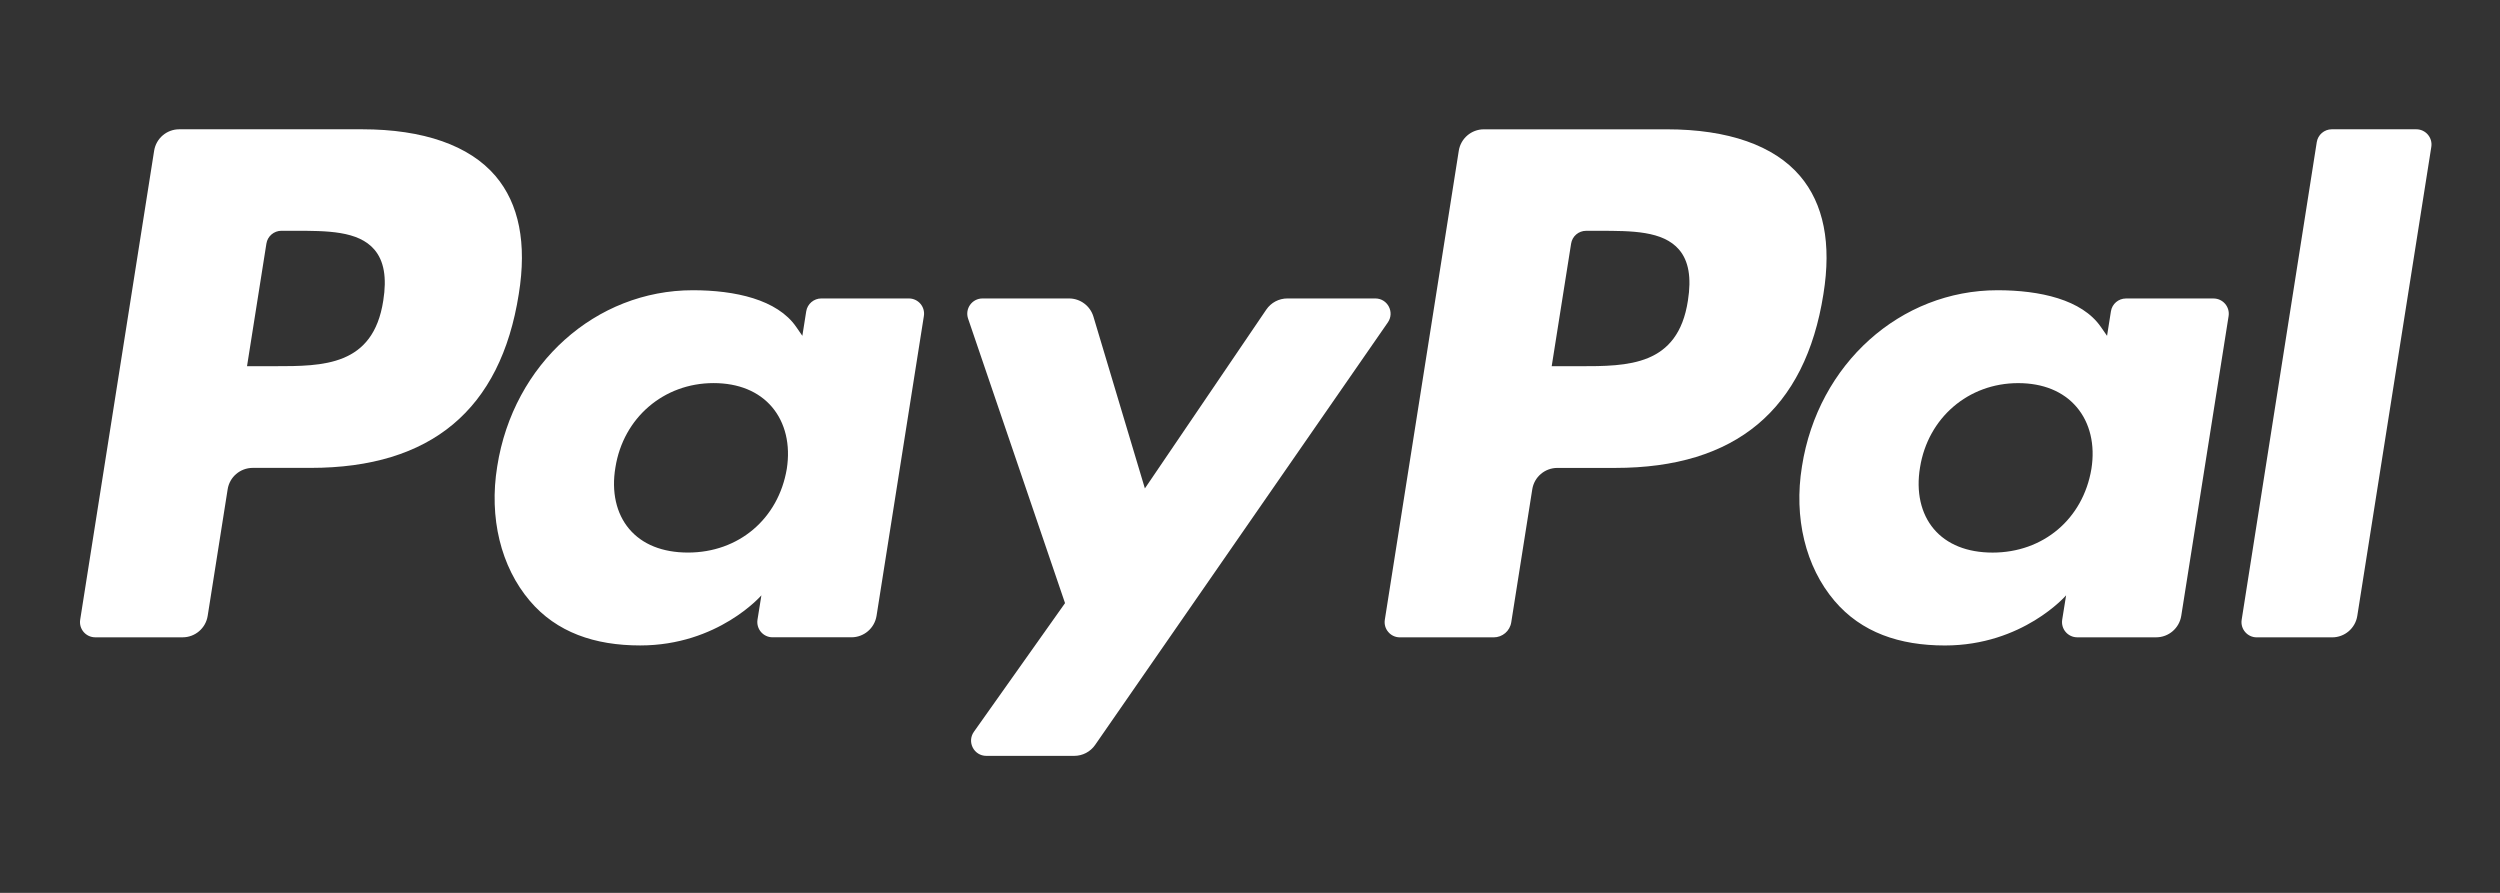 <svg width="84" height="30" viewBox="0 0 84 30" fill="none" xmlns="http://www.w3.org/2000/svg">
<rect x="0" y="0" width="84" height="30" fill="#333333" stroke="none"/>
<path fill-rule="evenodd" clip-rule="evenodd" d="M12.169 4.344H6.023C5.603 4.344 5.245 4.649 5.179 5.065L2.694 20.823C2.645 21.134 2.885 21.414 3.201 21.414H6.135C6.555 21.414 6.913 21.109 6.978 20.693L7.649 16.442C7.713 16.026 8.072 15.721 8.492 15.721H10.437C14.485 15.721 16.821 13.762 17.431 9.88C17.706 8.182 17.443 6.847 16.648 5.913C15.774 4.887 14.225 4.344 12.169 4.344ZM12.878 10.099C12.541 12.304 10.857 12.304 9.227 12.304H8.3L8.951 8.186C8.989 7.937 9.205 7.754 9.457 7.754H9.882C10.991 7.754 12.038 7.754 12.579 8.386C12.902 8.764 13.001 9.325 12.878 10.099Z" fill="white"/>
<path fill-rule="evenodd" clip-rule="evenodd" d="M30.538 10.028H27.595C27.345 10.028 27.128 10.212 27.089 10.461L26.959 11.284L26.753 10.985C26.116 10.061 24.695 9.752 23.278 9.752C20.026 9.752 17.248 12.215 16.707 15.67C16.426 17.393 16.826 19.041 17.803 20.19C18.7 21.247 19.983 21.687 21.51 21.687C24.13 21.687 25.583 20.003 25.583 20.003L25.452 20.82C25.403 21.133 25.644 21.413 25.957 21.413H28.608C29.029 21.413 29.385 21.108 29.452 20.692L31.042 10.62C31.093 10.31 30.853 10.028 30.538 10.028ZM26.436 15.756C26.152 17.437 24.818 18.566 23.116 18.566C22.261 18.566 21.578 18.292 21.14 17.772C20.705 17.256 20.54 16.522 20.678 15.705C20.943 14.038 22.3 12.872 23.976 12.872C24.812 12.872 25.491 13.15 25.938 13.674C26.387 14.203 26.564 14.942 26.436 15.756Z" fill="white"/>
<path d="M43.254 10.028H46.211C46.625 10.028 46.867 10.493 46.632 10.833L36.796 25.03C36.637 25.26 36.374 25.397 36.094 25.397H33.141C32.724 25.397 32.482 24.928 32.723 24.588L35.785 20.265L32.528 10.706C32.415 10.373 32.66 10.028 33.014 10.028H35.92C36.297 10.028 36.63 10.276 36.739 10.638L38.468 16.411L42.547 10.403C42.707 10.168 42.972 10.028 43.254 10.028Z" fill="white"/>
<path d="M75.32 20.824L77.843 4.777C77.881 4.528 78.097 4.345 78.347 4.344H81.187C81.501 4.344 81.742 4.625 81.692 4.936L79.205 20.693C79.14 21.109 78.782 21.415 78.361 21.415H75.825C75.512 21.415 75.271 21.134 75.32 20.824Z" fill="white"/>
<path fill-rule="evenodd" clip-rule="evenodd" d="M56.005 4.345H49.858C49.439 4.345 49.081 4.65 49.015 5.065L46.53 20.824C46.481 21.134 46.721 21.415 47.035 21.415H50.189C50.482 21.415 50.733 21.201 50.778 20.91L51.484 16.443C51.548 16.027 51.907 15.722 52.327 15.722H54.271C58.32 15.722 60.656 13.763 61.267 9.881C61.542 8.182 61.277 6.848 60.482 5.914C59.61 4.887 58.061 4.345 56.005 4.345ZM56.714 10.1C56.378 12.305 54.694 12.305 53.063 12.305H52.137L52.789 8.187C52.827 7.938 53.041 7.755 53.294 7.755H53.718C54.828 7.755 55.875 7.755 56.416 8.387C56.739 8.765 56.837 9.325 56.714 10.1Z" fill="white"/>
<path fill-rule="evenodd" clip-rule="evenodd" d="M74.373 10.029H71.432C71.18 10.029 70.965 10.212 70.927 10.461L70.797 11.284L70.59 10.986C69.953 10.061 68.533 9.752 67.115 9.752C63.863 9.752 61.087 12.215 60.546 15.67C60.266 17.394 60.664 19.042 61.641 20.191C62.54 21.248 63.821 21.688 65.348 21.688C67.968 21.688 69.421 20.003 69.421 20.003L69.29 20.821C69.241 21.134 69.481 21.414 69.797 21.414H72.447C72.866 21.414 73.224 21.108 73.29 20.692L74.881 10.62C74.929 10.31 74.689 10.029 74.373 10.029ZM70.271 15.757C69.989 17.438 68.653 18.567 66.951 18.567C66.098 18.567 65.413 18.292 64.975 17.773C64.54 17.257 64.376 16.523 64.513 15.705C64.78 14.039 66.135 12.873 67.811 12.873C68.647 12.873 69.326 13.151 69.773 13.675C70.224 14.204 70.401 14.943 70.271 15.757Z" fill="white"/>
</svg>
